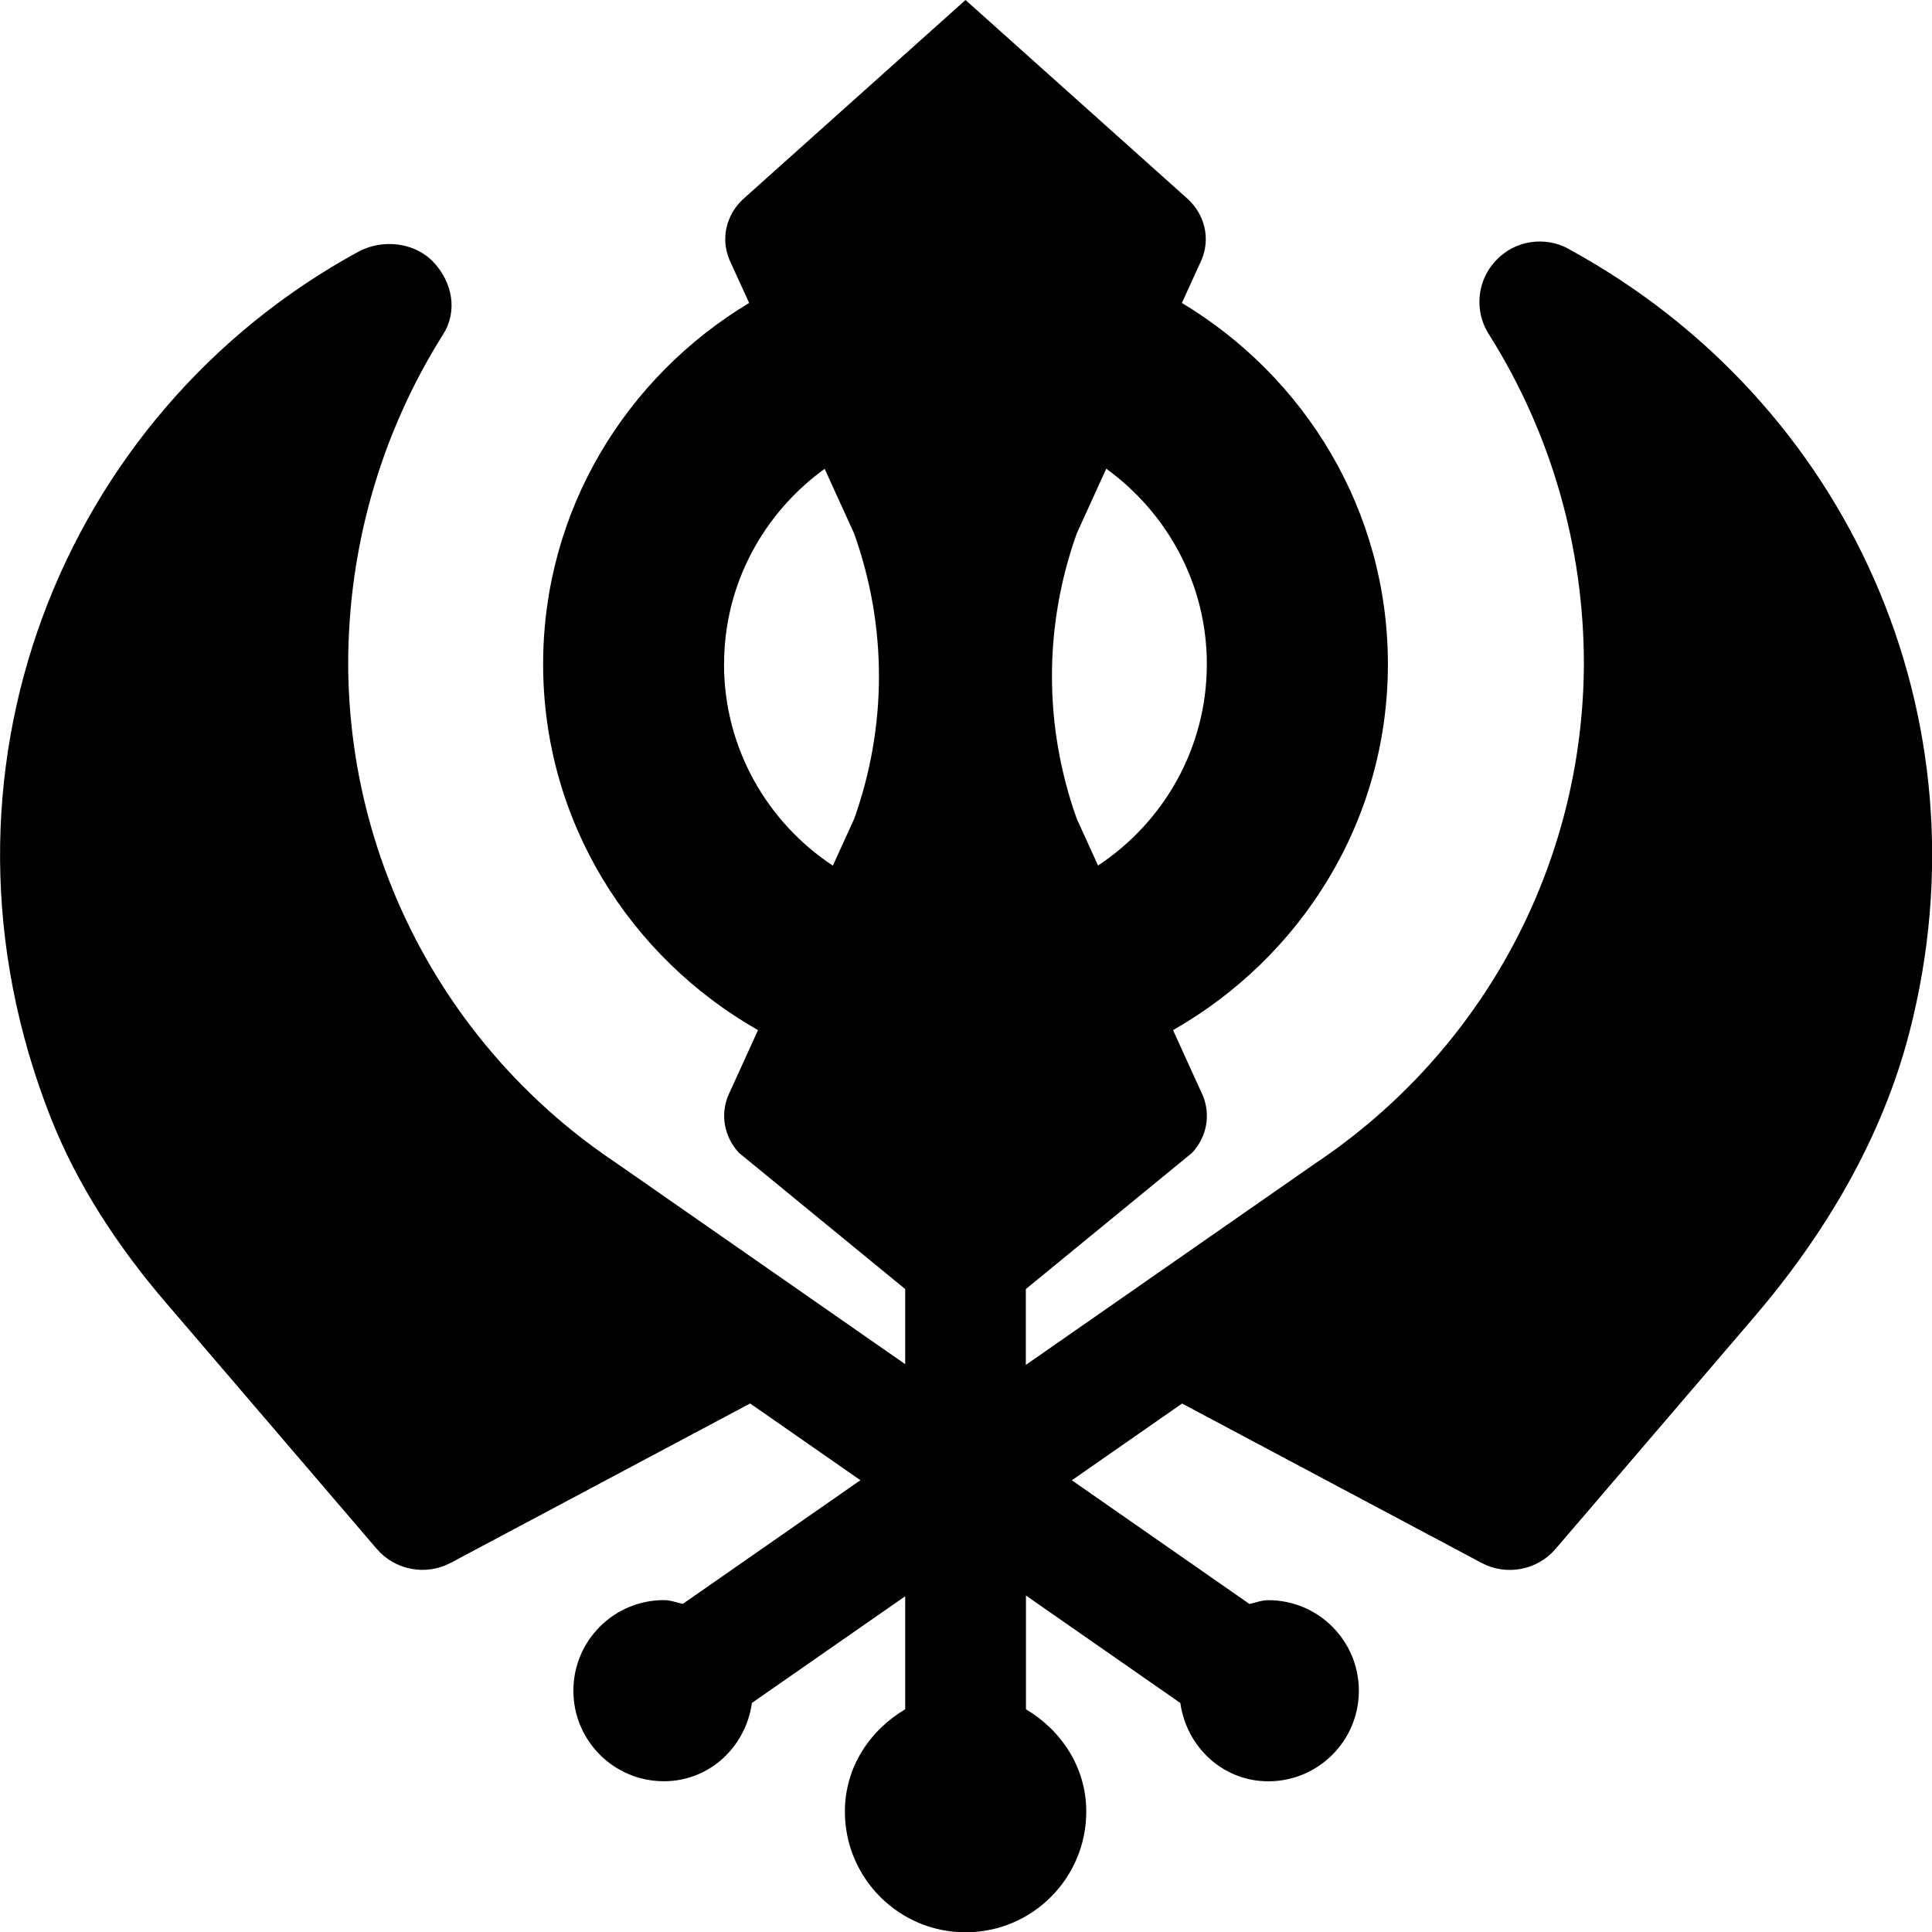 <!-- Generated by IcoMoon.io -->
<svg version="1.1" xmlns="http://www.w3.org/2000/svg" width="32" height="32" viewBox="0 0 32 32">
<title>khanda-solid</title>
<path d="M25.988 4.125c-0.398-0.219-0.898-0.146-1.21 0.189-0.169 0.179-0.274 0.42-0.274 0.687 0 0.198 0.058 0.382 0.157 0.537l-0.002-0.004c1.031 1.635 1.575 3.524 1.575 5.463-0.012 3.328-1.673 6.418-4.454 8.276l-4.789 3.334v-1.256l2.753-2.256c0.245-0.262 0.313-0.631 0.176-0.955l-0.491-1.078c2.115-1.204 3.559-3.453 3.559-6.062 0-2.549-1.376-4.758-3.412-5.982l0.326-0.715c0.146-0.346 0.058-0.739-0.223-1.002l-3.687-3.301-3.687 3.301c-0.281 0.263-0.369 0.657-0.223 1.002l0.326 0.715c-2.036 1.224-3.412 3.433-3.412 5.982 0 2.609 1.443 4.858 3.559 6.062l-0.491 1.078c-0.137 0.324-0.069 0.692 0.176 0.955l2.753 2.256v1.244l-4.787-3.333c-2.767-1.848-4.428-4.937-4.439-8.261 0-1.942 0.544-3.832 1.575-5.467 0.242-0.385 0.15-0.861-0.162-1.192-0.313-0.334-0.855-0.388-1.251-0.169-4.908 2.678-7.322 8.659-5.093 14.328 0.442 1.124 1.118 2.149 1.904 3.066l3.498 4.085c0.304 0.356 0.815 0.453 1.228 0.233l4.959-2.639 1.826 1.271-2.942 2.049c-0.104-0.023-0.202-0.063-0.313-0.063-0.828 0-1.499 0.671-1.499 1.5s0.671 1.5 1.499 1.5c0.756 0 1.356-0.569 1.458-1.297l2.539-1.767v1.872c-0.587 0.348-0.999 0.961-0.999 1.694 0 1.104 0.895 2 1.999 2s1.999-0.896 1.999-2c0-0.732-0.413-1.345-0.999-1.694v-1.884l2.557 1.78c0.103 0.728 0.703 1.297 1.458 1.297 0.828 0 1.499-0.672 1.499-1.5s-0.671-1.5-1.499-1.5c-0.111 0-0.209 0.040-0.313 0.063l-2.942-2.049 1.826-1.271 4.959 2.639c0.413 0.22 0.924 0.123 1.228-0.232l3.282-3.832c1.179-1.376 2.125-2.969 2.578-4.724 1.351-5.229-1.028-10.454-5.635-12.969zM19.989 11c0 1.394-0.718 2.62-1.802 3.336l-0.353-0.776c-0.547-1.533-0.547-3.19 0-4.723l0.489-1.074c1.004 0.728 1.666 1.903 1.666 3.236zM11.993 11c0-1.332 0.661-2.508 1.666-3.235l0.489 1.074c0.547 1.533 0.547 3.189 0 4.723l-0.353 0.776c-1.084-0.716-1.803-1.943-1.803-3.337z"></path>
</svg>
